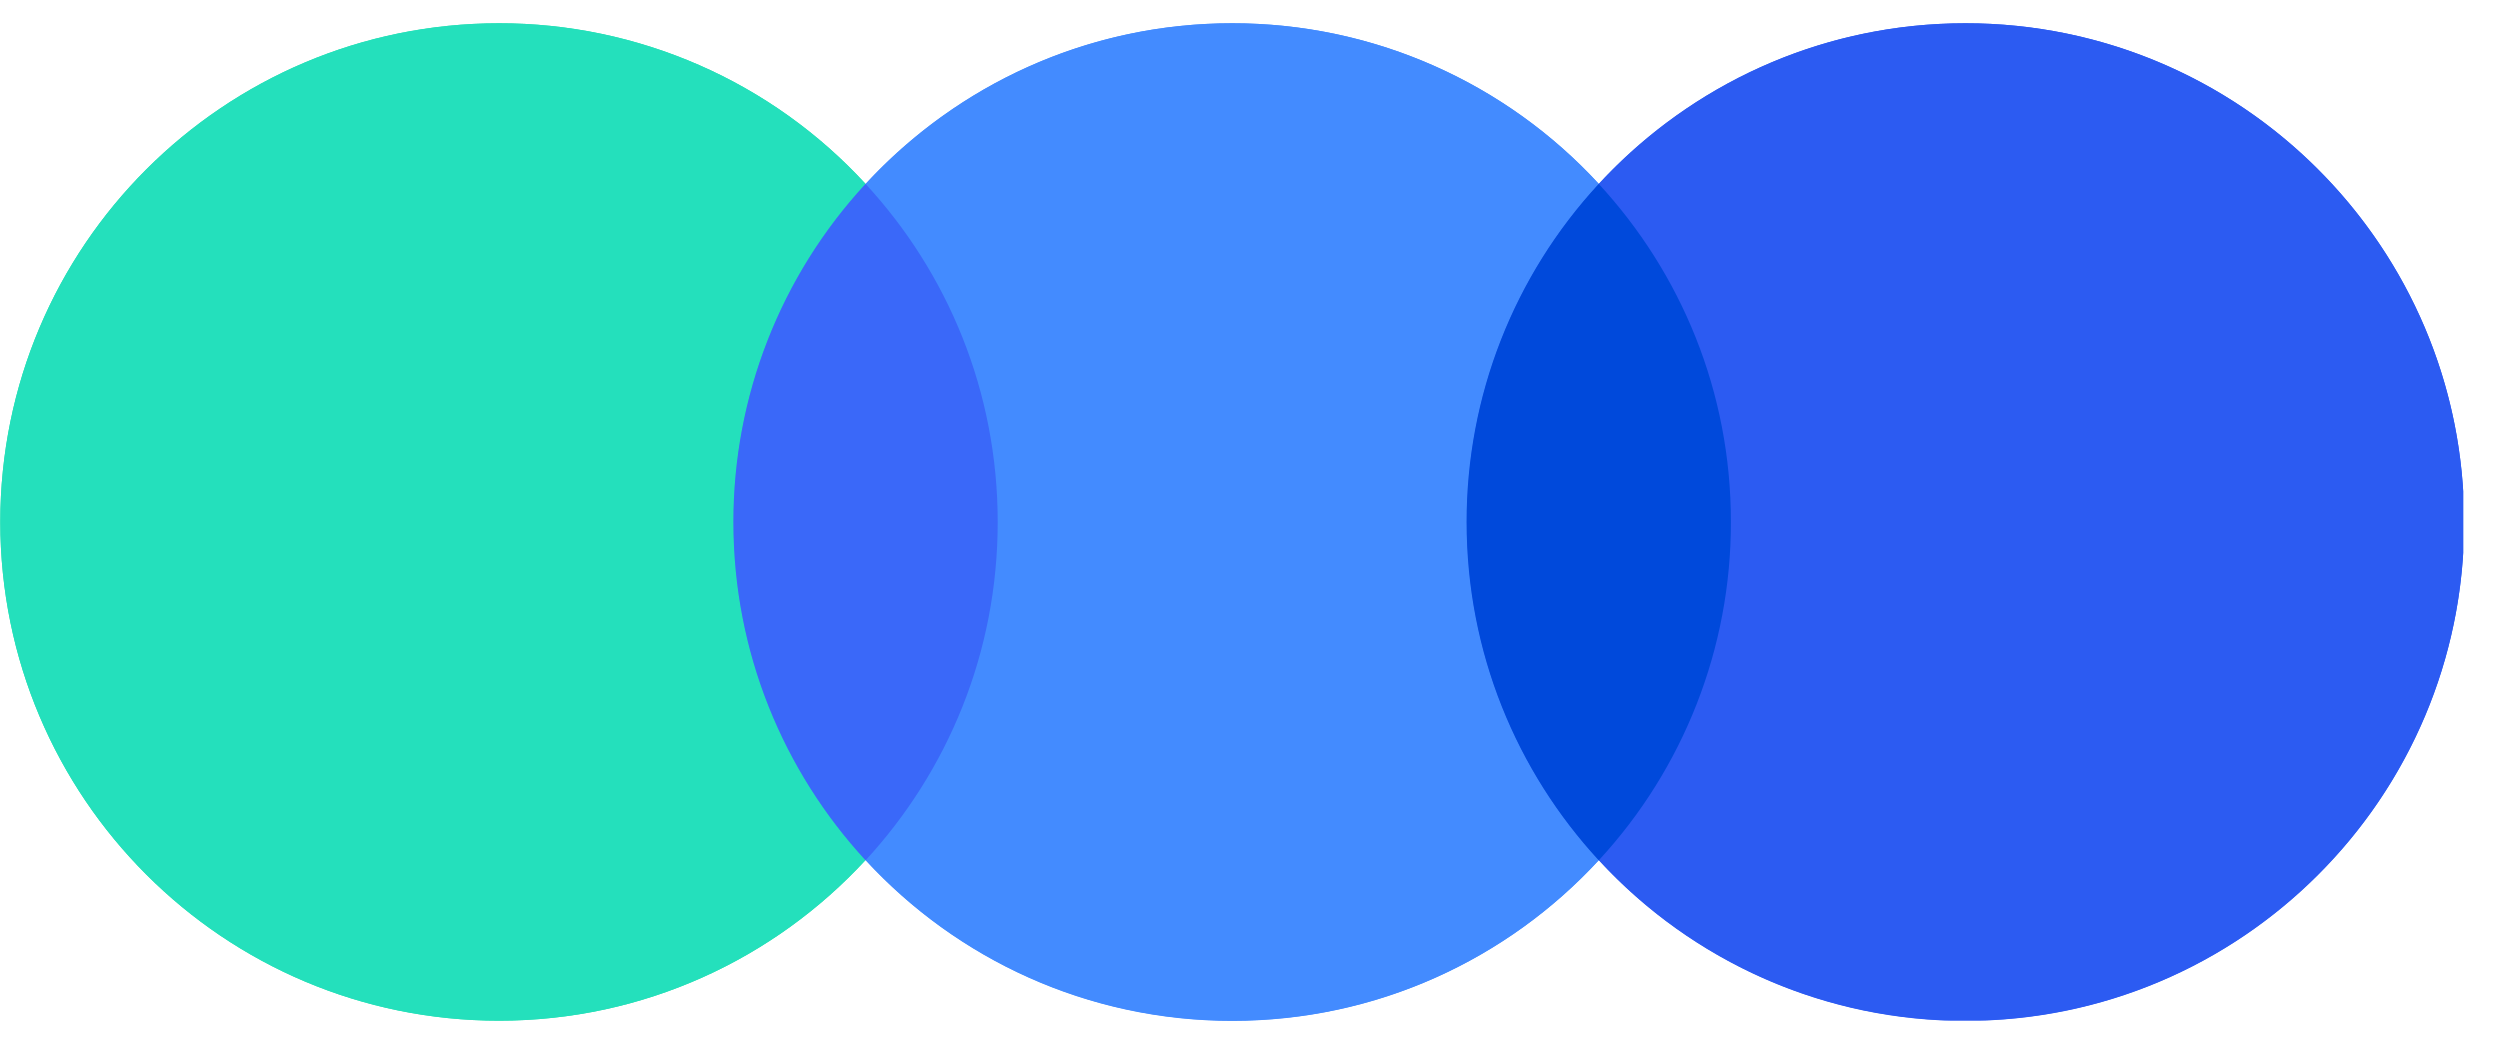 <svg width="36" height="15" viewBox="0 0 36 15" fill="none" xmlns="http://www.w3.org/2000/svg">
  <g clip-path="url(#clip0_10_696)">
    <path
      d="M12.464 2.648C11.793 1.918 10.977 1.335 10.068 0.937C9.159 0.539 8.178 0.334 7.186 0.335C3.219 0.335 0.004 3.55 0.004 7.516C0.004 11.483 3.219 14.698 7.186 14.698C9.274 14.698 11.152 13.807 12.464 12.385C13.69 11.059 14.37 9.32 14.367 7.515C14.367 5.638 13.646 3.928 12.464 2.648Z"
      fill="#24E0A6" />
    <path
      d="M23.023 2.648C22.352 1.918 21.536 1.335 20.627 0.937C19.719 0.539 18.737 0.334 17.745 0.335C13.778 0.335 10.564 3.55 10.564 7.516C10.564 11.483 13.778 14.698 17.745 14.698C19.833 14.698 21.712 13.807 23.023 12.385C24.249 11.059 24.929 9.32 24.927 7.515C24.927 5.639 24.204 3.928 23.023 2.648Z"
      fill="#438BFF" />
    <path
      d="M33.581 2.648C32.909 1.918 32.093 1.335 31.185 0.937C30.276 0.539 29.294 0.334 28.302 0.335C24.335 0.335 21.121 3.55 21.121 7.516C21.121 11.483 24.335 14.698 28.302 14.698C30.39 14.698 32.269 13.807 33.581 12.385C34.806 11.059 35.486 9.32 35.484 7.515C35.484 5.638 34.761 3.928 33.581 2.648Z"
      fill="#2C5BF2" />
    <path
      d="M12.464 2.648C11.793 1.918 10.977 1.335 10.068 0.937C9.159 0.539 8.178 0.334 7.186 0.335C3.219 0.335 0.004 3.55 0.004 7.516C0.004 11.483 3.219 14.698 7.186 14.698C9.274 14.698 11.152 13.807 12.464 12.385C11.238 11.059 10.559 9.32 10.561 7.515C10.561 5.638 11.284 3.928 12.464 2.648Z"
      fill="#24E0BC" />
    <path
      d="M23.022 2.648C21.71 1.226 19.831 0.335 17.743 0.335C15.656 0.335 13.777 1.226 12.465 2.648C13.691 3.974 14.37 5.713 14.368 7.518C14.368 9.397 13.646 11.108 12.465 12.388C13.777 13.811 15.656 14.701 17.743 14.701C19.831 14.701 21.71 13.811 23.022 12.388C21.841 11.108 21.119 9.399 21.119 7.518C21.119 5.638 21.841 3.928 23.022 2.648Z"
      fill="#438BFF" />
    <path
      d="M12.464 2.648C11.239 3.974 10.559 5.713 10.561 7.519C10.561 9.397 11.284 11.108 12.464 12.389C13.645 11.108 14.367 9.399 14.367 7.519C14.367 5.638 13.647 3.929 12.464 2.648Z"
      fill="#3A68F9" />
    <path
      d="M28.302 0.335C26.214 0.335 24.336 1.226 23.024 2.648C24.25 3.974 24.929 5.713 24.927 7.518C24.927 9.397 24.204 11.108 23.024 12.388C23.695 13.119 24.511 13.701 25.42 14.1C26.329 14.498 27.31 14.703 28.302 14.701C32.269 14.701 35.484 11.487 35.484 7.52C35.484 3.55 32.267 0.335 28.302 0.335Z"
      fill="#2C5BF2" />
    <path
      d="M23.022 2.648C21.796 3.974 21.117 5.713 21.119 7.519C21.119 9.397 21.841 11.108 23.022 12.389C24.248 11.063 24.927 9.324 24.925 7.519C24.927 5.638 24.204 3.929 23.022 2.648Z"
      fill="#0049DB" />
  </g>
  <defs>
    <clipPath id="clip0_10_696">
      <rect width="35.47" height="14.36" fill="white" transform="translate(0 0.335)" />
    </clipPath>
  </defs>
</svg>